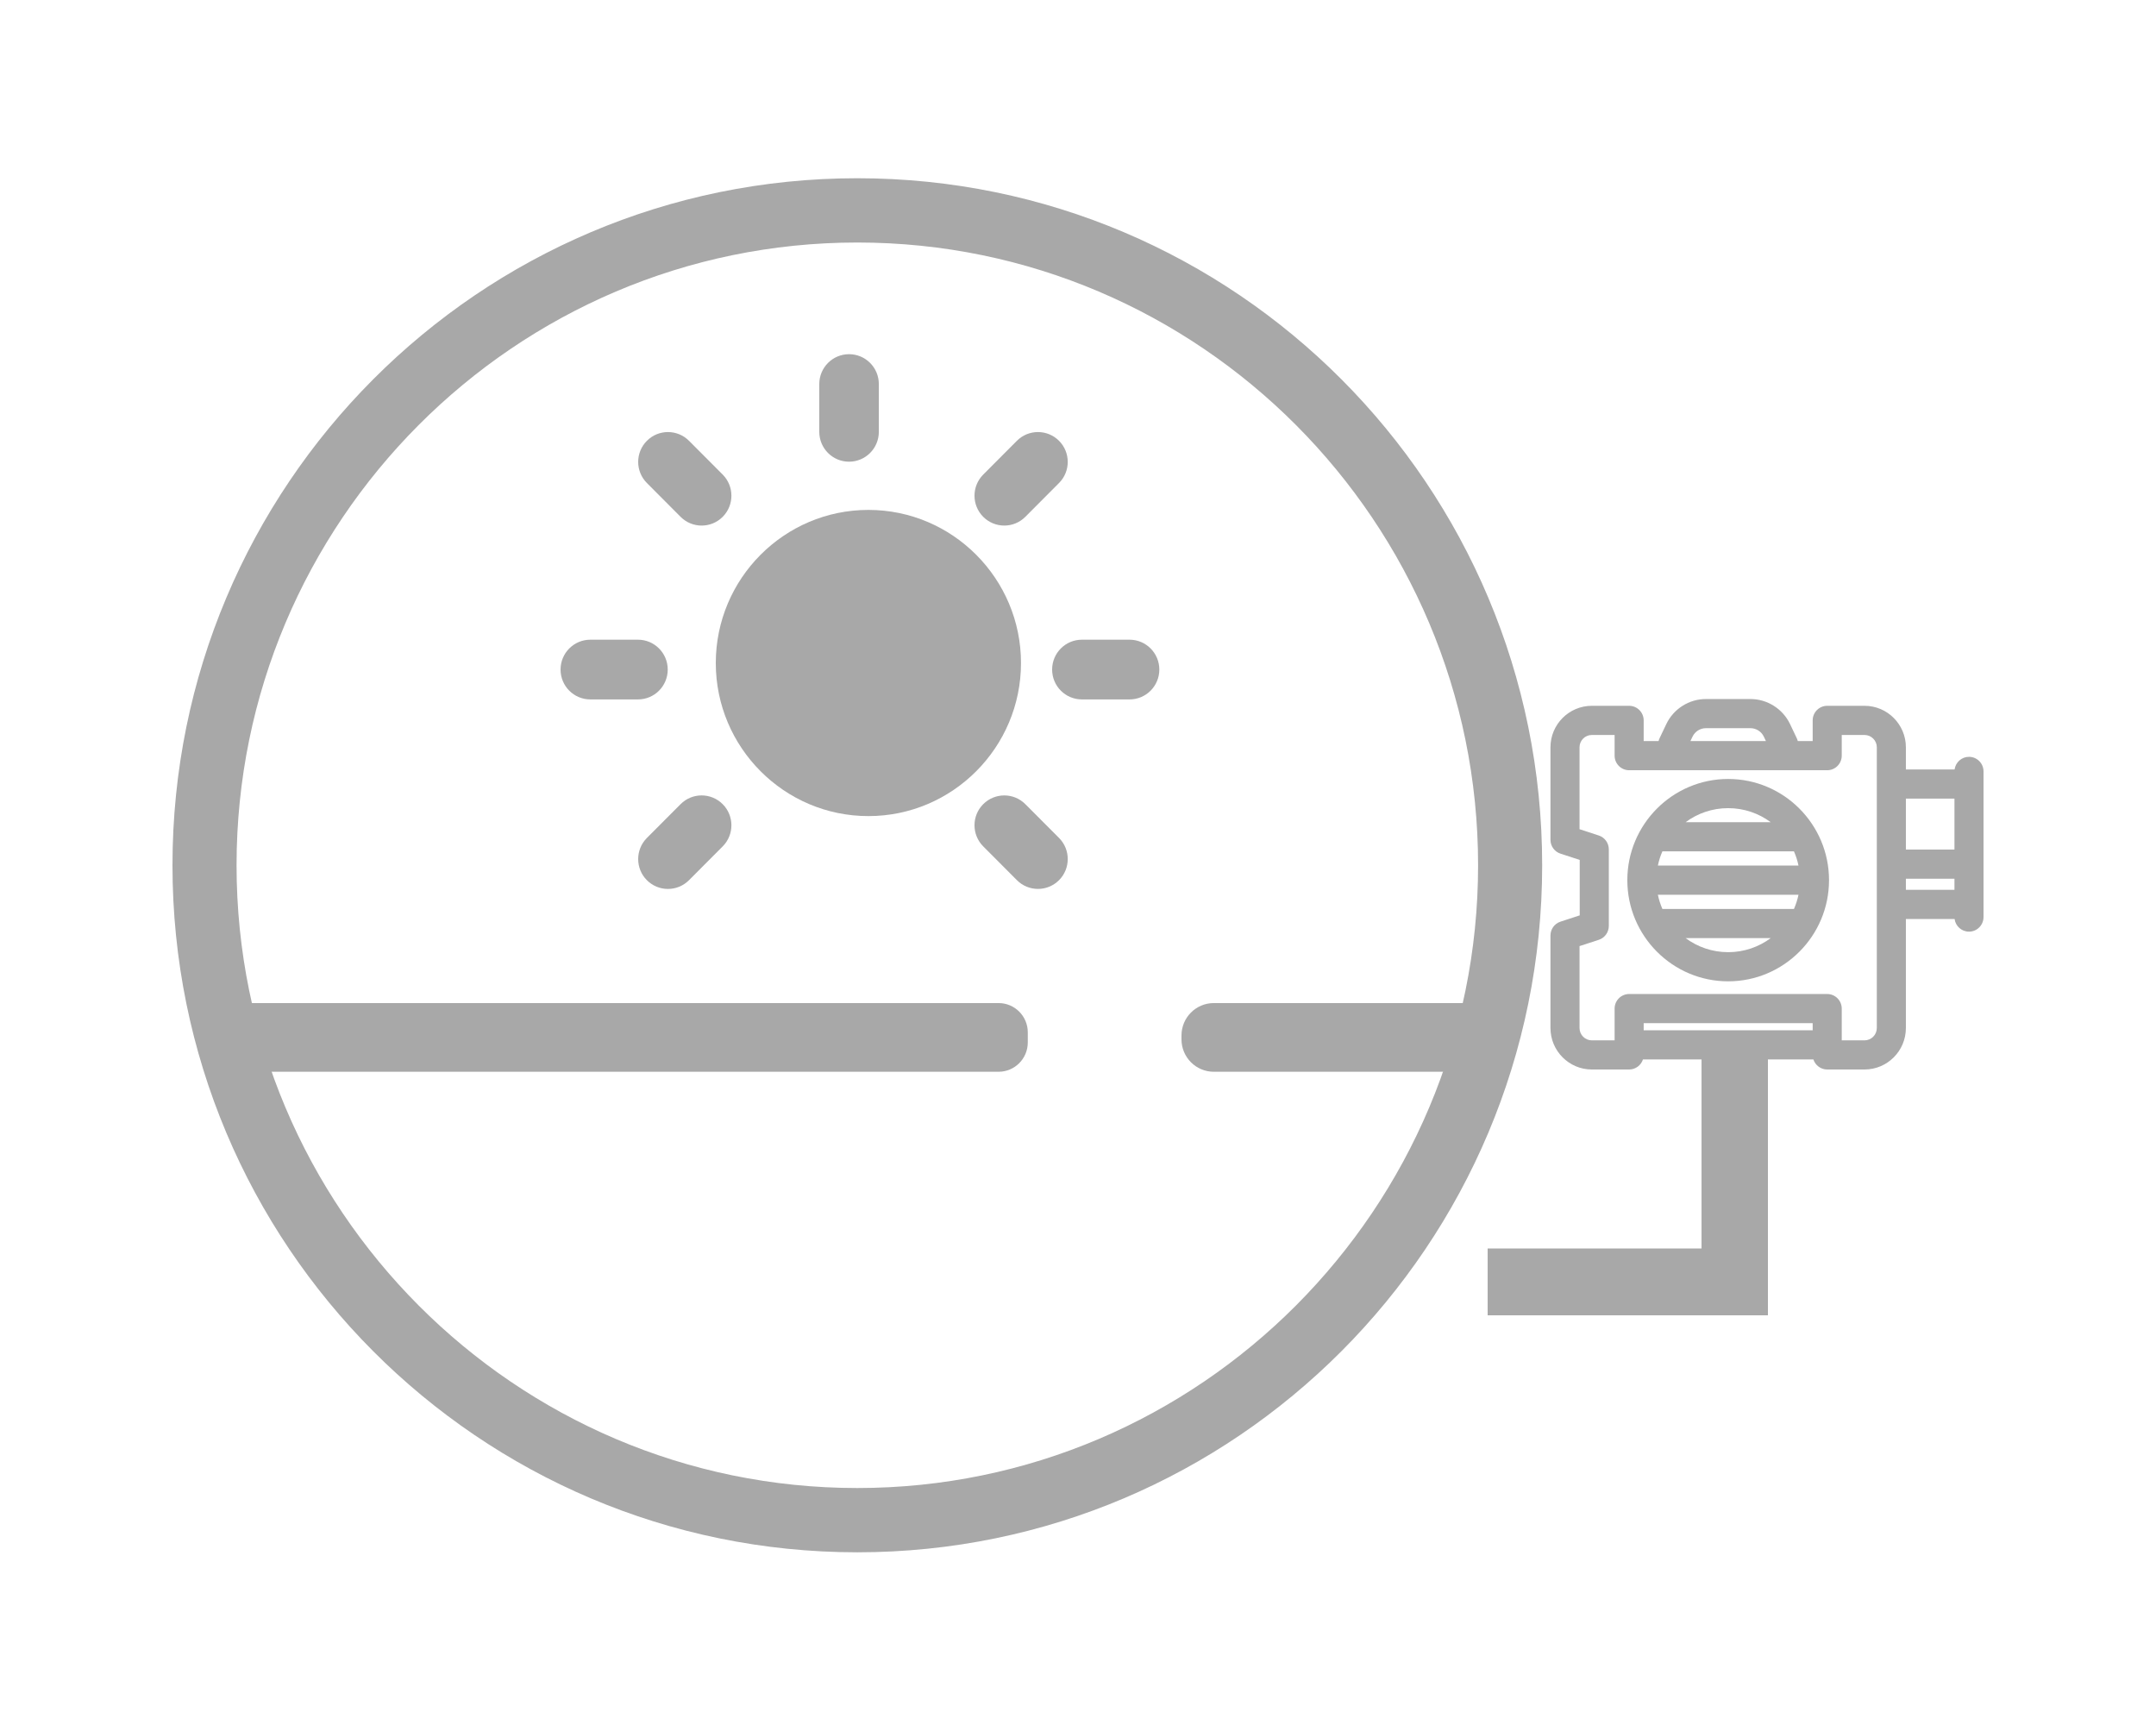 <?xml version="1.0" encoding="UTF-8"?>
<svg width="100px" height="80px" viewBox="0 0 100 80" version="1.1" xmlns="http://www.w3.org/2000/svg" xmlns:xlink="http://www.w3.org/1999/xlink">
    <!-- Generator: Sketch 49 (51002) - http://www.bohemiancoding.com/sketch -->
    <title>Page 1</title>
    <desc>Created with Sketch.</desc>
    <defs>
        <filter x="-17.3%" y="-13.1%" width="136.9%" height="147.7%" filterUnits="objectBoundingBox" id="filter-1">
            <feOffset dx="1" dy="7" in="SourceAlpha" result="shadowOffsetOuter1"></feOffset>
            <feGaussianBlur stdDeviation="4" in="shadowOffsetOuter1" result="shadowBlurOuter1"></feGaussianBlur>
            <feColorMatrix values="0 0 0 0 0.26   0 0 0 0 0.325   0 0 0 0 0.26  0 0 0 0.364 0" type="matrix" in="shadowBlurOuter1" result="shadowMatrixOuter1"></feColorMatrix>
            <feMerge>
                <feMergeNode in="shadowMatrixOuter1"></feMergeNode>
                <feMergeNode in="SourceGraphic"></feMergeNode>
            </feMerge>
        </filter>
    </defs>
    <g id="Page-1" stroke="none" stroke-width="1" fill="none" fill-rule="evenodd">
        <g id="thuỷ-canh-copy" transform="translate(-1347, -539)">
            <g id="Page-1" filter="url(#filter-1)" transform="translate(1354, 540)">
                <polygon id="Fill-1" fill="#A8A8A8" points="70.921 40 70.921 49.901 61 49.901 61 53 74 53 74 50.675 74 49.901 74 40"></polygon>
                <g id="Group-34">
                    <path d="M31.765,62.5 C15.069,62.5 1.486,48.876 1.486,32.128 C1.486,15.381 15.069,1.756 31.765,1.756 C48.461,1.756 62.044,15.381 62.044,32.128 C62.044,48.876 48.461,62.5 31.765,62.5" id="Fill-2" fill="#FFFFFF"></path>
                    <path d="M31.765,0.266 C14.221,0.266 0,14.531 0,32.128 C0,49.726 14.221,63.991 31.765,63.991 C49.308,63.991 63.529,49.726 63.529,32.128 C63.529,14.531 49.308,0.266 31.765,0.266 M31.765,3.247 C47.641,3.247 60.557,16.203 60.557,32.128 C60.557,48.053 47.641,61.01 31.765,61.01 C15.888,61.01 2.972,48.053 2.972,32.128 C2.972,16.203 15.888,3.247 31.765,3.247" id="Fill-4" fill="#A8A8A8"></path>
                    <path d="M68.896,32.142 C68.943,31.913 69.014,31.692 69.106,31.483 L75.208,31.483 C75.299,31.692 75.37,31.913 75.418,32.142 L68.896,32.142 Z M75.208,34.154 L69.106,34.154 C69.014,33.945 68.943,33.724 68.896,33.495 L75.418,33.495 C75.37,33.724 75.299,33.945 75.208,34.154 Z M72.156,36.159 C71.418,36.159 70.735,35.916 70.183,35.507 L74.13,35.507 C73.578,35.916 72.895,36.159 72.156,36.159 Z M72.156,29.479 C72.895,29.479 73.577,29.722 74.13,30.131 L70.183,30.131 C70.735,29.721 71.418,29.479 72.156,29.479 Z M72.156,28.126 C69.577,28.126 67.479,30.232 67.479,32.819 C67.479,35.406 69.577,37.511 72.156,37.511 C74.736,37.511 76.834,35.406 76.834,32.819 C76.834,30.232 74.736,28.126 72.156,28.126 Z" id="Fill-6" fill="#A8A8A8"></path>
                    <path d="M65.262,35.877 L66.154,35.586 C66.432,35.496 66.62,35.236 66.62,34.943 L66.62,31.39 C66.62,31.097 66.432,30.837 66.154,30.747 L65.262,30.456 L65.262,26.657 C65.262,26.342 65.518,26.086 65.832,26.086 L66.889,26.086 L66.889,27.045 C66.889,27.418 67.191,27.721 67.563,27.721 L76.75,27.721 C77.122,27.721 77.424,27.418 77.424,27.045 L77.424,26.086 L78.481,26.086 C78.795,26.086 79.051,26.342 79.051,26.657 L79.051,39.676 C79.051,39.991 78.795,40.248 78.481,40.248 L77.424,40.248 L77.424,38.776 C77.424,38.402 77.122,38.099 76.75,38.099 L67.563,38.099 C67.191,38.099 66.889,38.402 66.889,38.776 L66.889,40.248 L65.832,40.248 C65.518,40.248 65.262,39.991 65.262,39.676 L65.262,35.877 Z M70.504,26.161 C70.617,25.925 70.859,25.771 71.12,25.771 L73.193,25.771 C73.454,25.771 73.696,25.925 73.809,26.161 L73.908,26.369 L70.405,26.369 L70.504,26.161 Z M68.237,39.78 L76.076,39.78 L76.076,39.451 L68.237,39.451 L68.237,39.78 Z M80.399,33.268 L82.652,33.268 L82.652,32.752 L80.399,32.752 L80.399,33.268 Z M80.399,31.4 L82.652,31.4 L82.652,29.038 L80.399,29.038 L80.399,31.4 Z M63.914,39.676 C63.914,40.737 64.774,41.6 65.832,41.6 L67.563,41.6 C67.862,41.6 68.116,41.403 68.204,41.133 L76.109,41.133 C76.197,41.403 76.451,41.6 76.75,41.6 L78.481,41.6 C79.539,41.6 80.399,40.737 80.399,39.676 L80.399,34.62 L82.658,34.62 C82.702,34.951 82.984,35.207 83.326,35.207 C83.698,35.207 84,34.904 84,34.531 L84,27.775 C84,27.402 83.698,27.099 83.326,27.099 C82.984,27.099 82.702,27.355 82.658,27.686 L80.399,27.686 L80.399,26.657 C80.399,25.596 79.539,24.733 78.481,24.733 L76.75,24.733 C76.378,24.733 76.076,25.036 76.076,25.409 L76.076,26.369 L75.385,26.369 C75.374,26.324 75.359,26.279 75.338,26.236 L75.026,25.579 C74.69,24.875 73.971,24.419 73.193,24.419 L71.12,24.419 C70.342,24.419 69.623,24.875 69.288,25.579 L68.975,26.236 C68.954,26.279 68.939,26.324 68.928,26.369 L68.237,26.369 L68.237,25.409 C68.237,25.036 67.935,24.733 67.563,24.733 L65.832,24.733 C64.774,24.733 63.914,25.596 63.914,26.657 L63.914,30.947 C63.914,31.24 64.102,31.5 64.38,31.59 L65.271,31.881 L65.271,34.452 L64.38,34.743 C64.102,34.833 63.914,35.093 63.914,35.386 L63.914,39.676 Z" id="Fill-8" fill="#A8A8A8"></path>
                    <path d="M32.278,15.648 C28.375,15.648 25.2,18.834 25.2,22.749 C25.2,26.663 28.375,29.848 32.278,29.848 C36.18,29.848 39.356,26.664 39.356,22.749 C39.356,18.833 36.18,15.648 32.278,15.648" id="Fill-10" fill="#A8A8A8"></path>
                    <path d="M31.381,13.412 C30.618,13.412 30,12.792 30,12.028 L30,9.811 C30,9.046 30.618,8.426 31.381,8.426 C32.144,8.426 32.762,9.046 32.762,9.811 L32.762,12.028 C32.762,12.792 32.143,13.412 31.381,13.412" id="Fill-12" fill="#A8A8A8"></path>
                    <path d="M37.604,15.969 C37.065,15.428 37.065,14.55 37.604,14.01 L39.166,12.442 C39.705,11.902 40.58,11.902 41.119,12.442 C41.659,12.983 41.659,13.861 41.119,14.401 L39.557,15.969 C39.018,16.509 38.144,16.509 37.604,15.969" id="Fill-14" fill="#A8A8A8"></path>
                    <path d="M25.52,29.295 C24.98,28.753 24.106,28.753 23.567,29.295 L22.004,30.862 C21.466,31.402 21.465,32.281 22.004,32.821 C22.544,33.361 23.418,33.361 23.957,32.821 L25.52,31.253 C26.059,30.712 26.059,29.835 25.52,29.295" id="Fill-16" fill="#A8A8A8"></path>
                    <path d="M40.8,23.052 C40.8,22.287 41.418,21.667 42.181,21.667 L44.39,21.667 C45.153,21.667 45.772,22.287 45.772,23.052 C45.772,23.817 45.153,24.437 44.39,24.437 L42.181,24.437 C41.418,24.437 40.8,23.817 40.8,23.052" id="Fill-18" fill="#A8A8A8"></path>
                    <path d="M22.971,23.052 C22.971,22.287 22.353,21.667 21.59,21.667 L19.381,21.667 C18.618,21.667 18,22.287 18,23.052 C18,23.817 18.618,24.437 19.381,24.437 L21.59,24.437 C22.353,24.437 22.971,23.817 22.971,23.052" id="Fill-20" fill="#A8A8A8"></path>
                    <path d="M37.604,29.294 C38.144,28.754 39.019,28.754 39.557,29.294 L41.12,30.861 C41.659,31.401 41.659,32.28 41.12,32.82 C40.58,33.36 39.706,33.36 39.167,32.82 L37.604,31.252 C37.065,30.711 37.065,29.834 37.604,29.294" id="Fill-22" fill="#A8A8A8"></path>
                    <path d="M25.52,15.969 C26.059,15.428 26.059,14.55 25.52,14.009 L23.958,12.443 C23.418,11.902 22.544,11.902 22.005,12.443 C21.465,12.983 21.465,13.861 22.005,14.401 L23.567,15.969 C24.107,16.51 24.981,16.51 25.52,15.969" id="Fill-24" fill="#A8A8A8"></path>
                    <path d="M38.316,41.705 L2.555,41.705 C1.807,41.705 1.2,41.096 1.2,40.345 L1.2,39.878 C1.2,39.127 1.807,38.519 2.555,38.519 L38.316,38.519 C39.064,38.519 39.671,39.127 39.671,39.878 L39.671,40.345 C39.671,41.096 39.064,41.705 38.316,41.705" id="Fill-26" fill="#A8A8A8"></path>
                    <path d="M60.83,41.705 L48.299,41.705 C47.471,41.705 46.8,41.032 46.8,40.201 L46.8,40.022 C46.8,39.192 47.471,38.519 48.299,38.519 L60.83,38.519 C61.658,38.519 62.329,39.192 62.329,40.022 L62.329,40.201 C62.329,41.032 61.658,41.705 60.83,41.705" id="Fill-28" fill="#A8A8A8"></path>
                </g>
            </g>
        </g>
    </g>
</svg>
